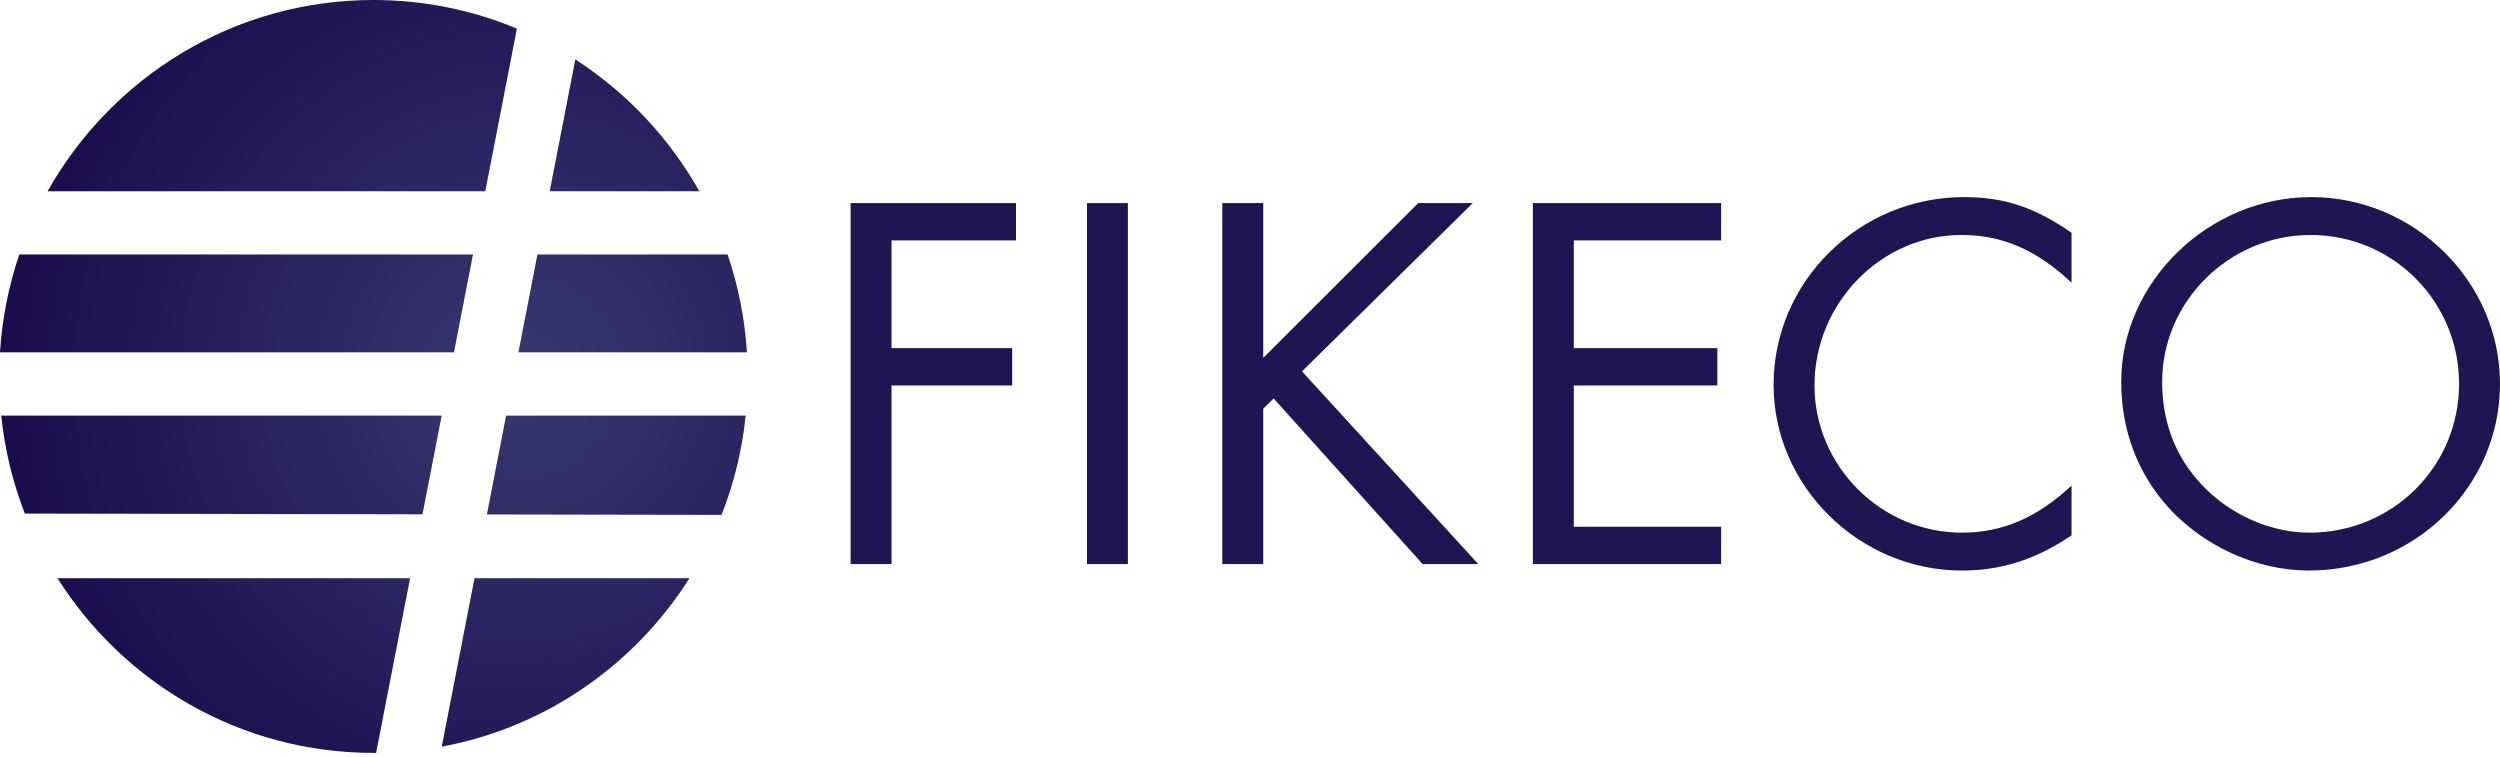 <?xml version="1.0" encoding="UTF-8"?>
<svg width="241px" height="73px" viewBox="0 0 241 73" version="1.1" xmlns="http://www.w3.org/2000/svg" xmlns:xlink="http://www.w3.org/1999/xlink">
    <!-- Generator: Sketch 48.2 (47327) - http://www.bohemiancoding.com/sketch -->
    <title>efikecoattempts1</title>
    <desc>Created with Sketch.</desc>
    <defs>
        <radialGradient cx="70.286%" cy="50%" fx="70.286%" fy="50%" r="86.436%" gradientTransform="translate(0.703,0.5),scale(1,0.992),rotate(180),translate(-0.703,-0.5)" id="radialGradient-1">
            <stop stop-color="#383971" offset="0%"></stop>
            <stop stop-color="#140244" offset="100%"></stop>
        </radialGradient>
    </defs>
    <g id="efikeco" stroke="none" stroke-width="1" fill="none" fill-rule="evenodd">
        <g id="efikecoattempts1">
            <path d="M97.942,23.174 L97.942,19.574 L82,19.574 L82,54.374 L85.946,54.374 L85.946,37.157 L97.574,37.157 L97.574,33.557 L85.946,33.557 L85.946,23.174 L97.942,23.174 Z M108.728,19.574 L104.782,19.574 L104.782,54.374 L108.728,54.374 L108.728,19.574 Z M121.776,34.496 L121.776,19.574 L117.83,19.574 L117.83,54.374 L121.776,54.374 L121.776,39.4 L122.776,38.409 L137.14,54.374 L142.506,54.374 L125.512,35.8 L141.98,19.574 L136.719,19.574 L121.776,34.496 Z M165.92,23.174 L165.92,19.574 L147.768,19.574 L147.768,54.374 L165.92,54.374 L165.92,50.774 L151.714,50.774 L151.714,37.157 L165.551,37.157 L165.551,33.557 L151.714,33.557 L151.714,23.174 L165.92,23.174 Z M199.698,22.443 C196.173,19.991 193.226,19 189.333,19 C179.231,19 170.971,27.139 170.971,37.104 C170.971,46.861 179.231,55 189.122,55 C192.911,55 196.225,53.957 199.698,51.609 L199.698,46.809 C196.331,49.939 193.016,51.348 189.122,51.348 C181.336,51.348 174.917,44.93 174.917,37.157 C174.917,29.226 181.336,22.652 189.07,22.652 C193.016,22.652 196.278,24.061 199.698,27.243 L199.698,22.443 Z M222.796,19 C212.904,19 204.486,27.191 204.486,36.791 C204.486,41.487 206.064,45.609 209.011,48.896 C212.483,52.704 217.587,55 222.585,55 C232.74,55 241,46.965 241,37 C241,27.139 232.74,19 222.796,19 Z M222.743,22.652 C230.688,22.652 237.054,29.07 237.054,37 C237.054,44.983 230.635,51.348 222.638,51.348 C219.165,51.348 215.587,49.887 212.904,47.383 C209.958,44.617 208.432,41.07 208.432,36.791 C208.432,29.07 214.903,22.652 222.743,22.652 Z" id="EFIKECO" fill="#201553"></path>
            <path d="M2.395,49.508 C1.237,46.532 0.459,43.363 0.12,40.064 L42.578,40.064 L40.728,49.581 L2.395,49.508 Z M5.542,55.741 L39.531,55.741 L36.258,72.579 C36.173,72.58 36.087,72.58 36.002,72.58 C23.193,72.58 11.943,65.864 5.542,55.741 Z M69.559,49.636 L46.937,49.593 L48.789,40.064 L71.884,40.064 C71.54,43.411 70.744,46.622 69.559,49.636 Z M66.462,55.741 C61.185,64.087 52.612,70.117 42.586,71.977 L45.742,55.741 L66.462,55.741 Z M6.63358257e-15,33.967 C0.206,30.685 0.846,27.52 1.863,24.532 L45.597,24.532 L43.763,33.967 L6.66133815e-15,33.967 Z M72.004,33.967 L49.974,33.967 L51.808,24.532 L70.141,24.532 C71.158,27.52 71.798,30.685 72.004,33.967 Z M4.588,18.435 C10.784,7.428 22.53,0 36.002,0 C40.9,0 45.571,0.982 49.829,2.761 L46.783,18.435 L4.588,18.435 Z M67.416,18.435 L52.993,18.435 L55.463,5.728 C60.402,8.917 64.517,13.285 67.416,18.435 Z" id="Combined-Shape" fill="url(#radialGradient-1)"></path>
        </g>
    </g>
</svg>